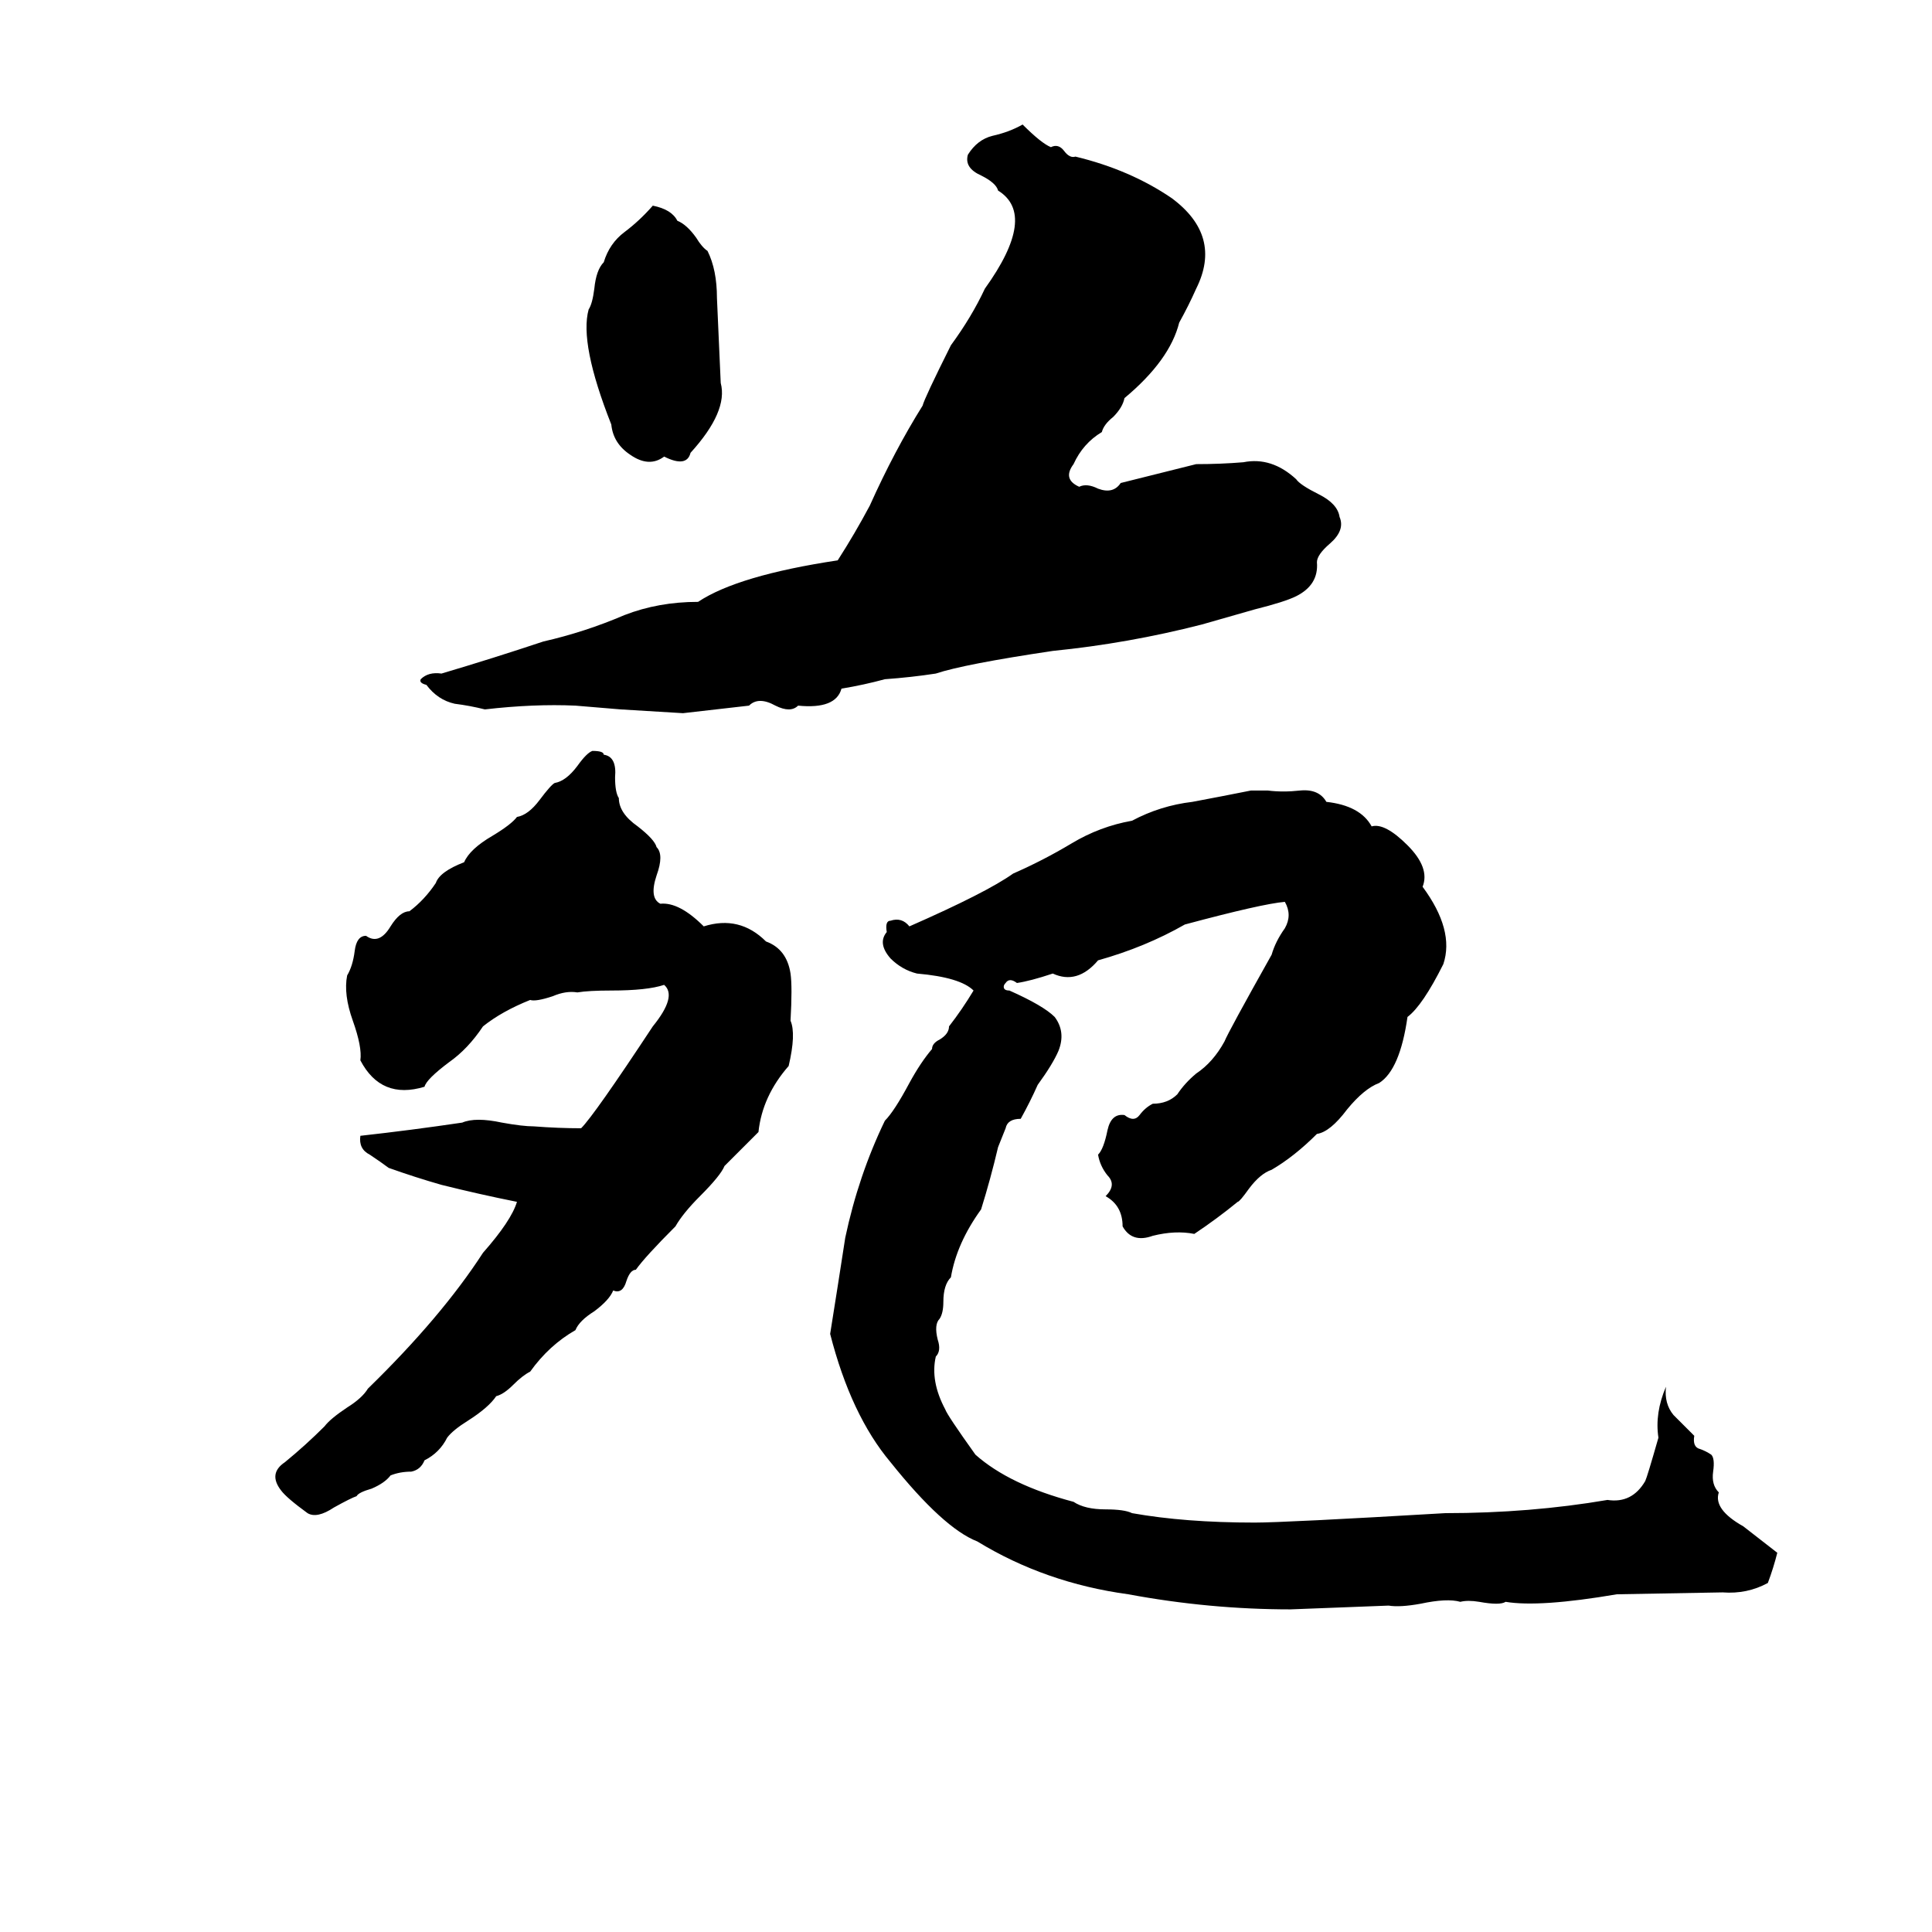 <svg xmlns="http://www.w3.org/2000/svg" viewBox="0 -800 1024 1024">
	<path fill="#000000" d="M542 -734Q552 -724 557 -722Q561 -724 564 -720Q567 -716 570 -717Q599 -710 621 -695Q648 -675 634 -647Q630 -638 625 -629Q620 -609 596 -589Q595 -584 590 -579Q585 -575 584 -571Q574 -565 569 -554Q563 -546 572 -542Q576 -544 582 -541Q590 -538 594 -544Q614 -549 634 -554Q647 -554 659 -555Q674 -558 687 -546Q689 -543 699 -538Q709 -533 710 -526Q713 -519 705 -512Q698 -506 698 -502Q699 -490 687 -484Q681 -481 665 -477Q651 -473 637 -469Q598 -459 558 -455Q511 -448 496 -443Q483 -441 469 -440Q458 -437 446 -435Q443 -424 423 -426Q419 -422 411 -426Q402 -431 397 -426Q380 -424 362 -422Q346 -423 329 -424Q317 -425 305 -426Q283 -427 257 -424Q249 -426 241 -427Q232 -429 226 -437Q222 -438 223 -440Q227 -444 234 -443Q261 -451 288 -460Q310 -465 331 -474Q349 -481 370 -481Q391 -495 444 -503Q453 -517 461 -532Q474 -561 489 -585Q490 -589 504 -617Q515 -632 522 -647Q550 -686 529 -699Q528 -703 520 -707Q511 -711 513 -718Q518 -726 526 -728Q535 -730 542 -734ZM346 -691Q356 -689 359 -683Q364 -681 369 -674Q372 -669 375 -667Q380 -657 380 -642Q381 -619 382 -597Q386 -582 366 -560Q364 -552 352 -558Q344 -552 334 -559Q325 -565 324 -575Q307 -618 312 -636Q314 -639 315 -647Q316 -657 320 -661Q323 -671 331 -677Q339 -683 346 -691ZM314 -402Q320 -402 320 -400Q327 -399 326 -388Q326 -380 328 -377Q328 -369 338 -362Q347 -355 348 -351Q352 -347 348 -336Q344 -324 350 -321Q360 -322 373 -309Q392 -315 406 -301Q417 -297 419 -284Q420 -277 419 -259Q422 -252 418 -235Q404 -219 402 -200L384 -182Q382 -177 371 -166Q362 -157 358 -150Q342 -134 337 -127Q334 -127 332 -121Q330 -114 325 -116Q323 -111 315 -105Q307 -100 305 -95Q291 -87 281 -73Q277 -71 272 -66Q267 -61 263 -60Q259 -54 248 -47Q240 -42 237 -38Q233 -30 225 -26Q223 -21 218 -20Q212 -20 207 -18Q204 -14 197 -11Q190 -9 189 -7Q186 -6 177 -1Q168 5 163 2Q152 -6 149 -10Q142 -19 151 -25Q162 -34 172 -44Q175 -48 184 -54Q192 -59 195 -64Q234 -102 256 -136Q271 -153 274 -163Q254 -167 234 -172Q220 -176 206 -181Q202 -184 196 -188Q190 -191 191 -198Q218 -201 245 -205Q252 -208 266 -205Q277 -203 283 -203Q296 -202 308 -202Q315 -209 346 -256Q359 -272 352 -278Q343 -275 324 -275Q312 -275 306 -274Q300 -275 293 -272Q284 -269 281 -270Q266 -264 256 -256Q248 -244 238 -237Q226 -228 225 -224Q202 -217 191 -238Q192 -245 187 -259Q182 -273 184 -283Q187 -288 188 -296Q189 -304 194 -304Q201 -299 207 -309Q212 -317 217 -317Q225 -323 231 -332Q233 -338 246 -343Q249 -350 261 -357Q271 -363 274 -367Q280 -368 286 -376Q292 -384 294 -385Q300 -386 306 -394Q311 -401 314 -402ZM663 -381H672Q680 -380 689 -381Q699 -382 703 -375Q721 -373 727 -362Q734 -364 746 -352Q758 -340 754 -330Q771 -307 765 -289Q754 -267 746 -261Q742 -233 731 -226Q723 -223 714 -212Q705 -200 698 -199Q686 -187 674 -180Q668 -178 662 -170Q657 -163 656 -163Q645 -154 633 -146Q623 -148 611 -145Q600 -141 595 -150Q595 -161 586 -166Q592 -172 587 -177Q583 -182 582 -188Q585 -191 587 -201Q589 -210 596 -209Q601 -205 604 -209Q607 -213 611 -215Q619 -215 624 -220Q628 -226 634 -231Q643 -237 649 -248Q651 -253 674 -294Q676 -301 681 -308Q685 -315 681 -322Q669 -321 628 -310Q607 -298 582 -291Q571 -278 558 -284Q546 -280 539 -279Q535 -282 533 -279Q532 -278 532 -277Q532 -275 535 -275Q553 -267 559 -261Q565 -253 561 -243Q558 -236 550 -225Q546 -216 541 -207Q534 -207 533 -202Q531 -197 529 -192Q525 -175 520 -159Q507 -141 504 -123Q500 -119 500 -110Q500 -104 498 -101Q495 -98 497 -90Q499 -84 496 -81Q493 -68 501 -53Q502 -50 517 -29Q535 -13 569 -4Q575 0 586 0Q596 0 600 2Q628 7 665 7Q681 7 766 2Q811 2 852 -5Q865 -3 872 -15Q873 -17 879 -38Q877 -51 883 -65Q882 -56 887 -50Q892 -45 898 -39Q897 -33 901 -32Q904 -31 907 -29Q909 -27 908 -20Q907 -13 911 -9Q908 0 924 9Q933 16 942 23Q940 31 937 39Q926 45 913 44L857 45Q816 52 798 49Q795 51 784 49Q778 48 774 49Q767 47 753 50Q742 52 736 51Q710 52 684 53Q641 53 598 45Q554 39 518 17Q500 10 472 -25Q451 -50 440 -93Q444 -118 448 -144Q455 -177 469 -206Q474 -211 482 -226Q488 -237 494 -244Q494 -247 498 -249Q503 -252 503 -256Q510 -265 516 -275Q509 -282 486 -284Q478 -286 472 -292Q465 -300 470 -306Q469 -312 472 -312Q478 -314 482 -309Q523 -327 537 -337Q553 -344 568 -353Q583 -362 600 -365Q615 -373 632 -375Q648 -378 663 -381Z"/>
</svg>